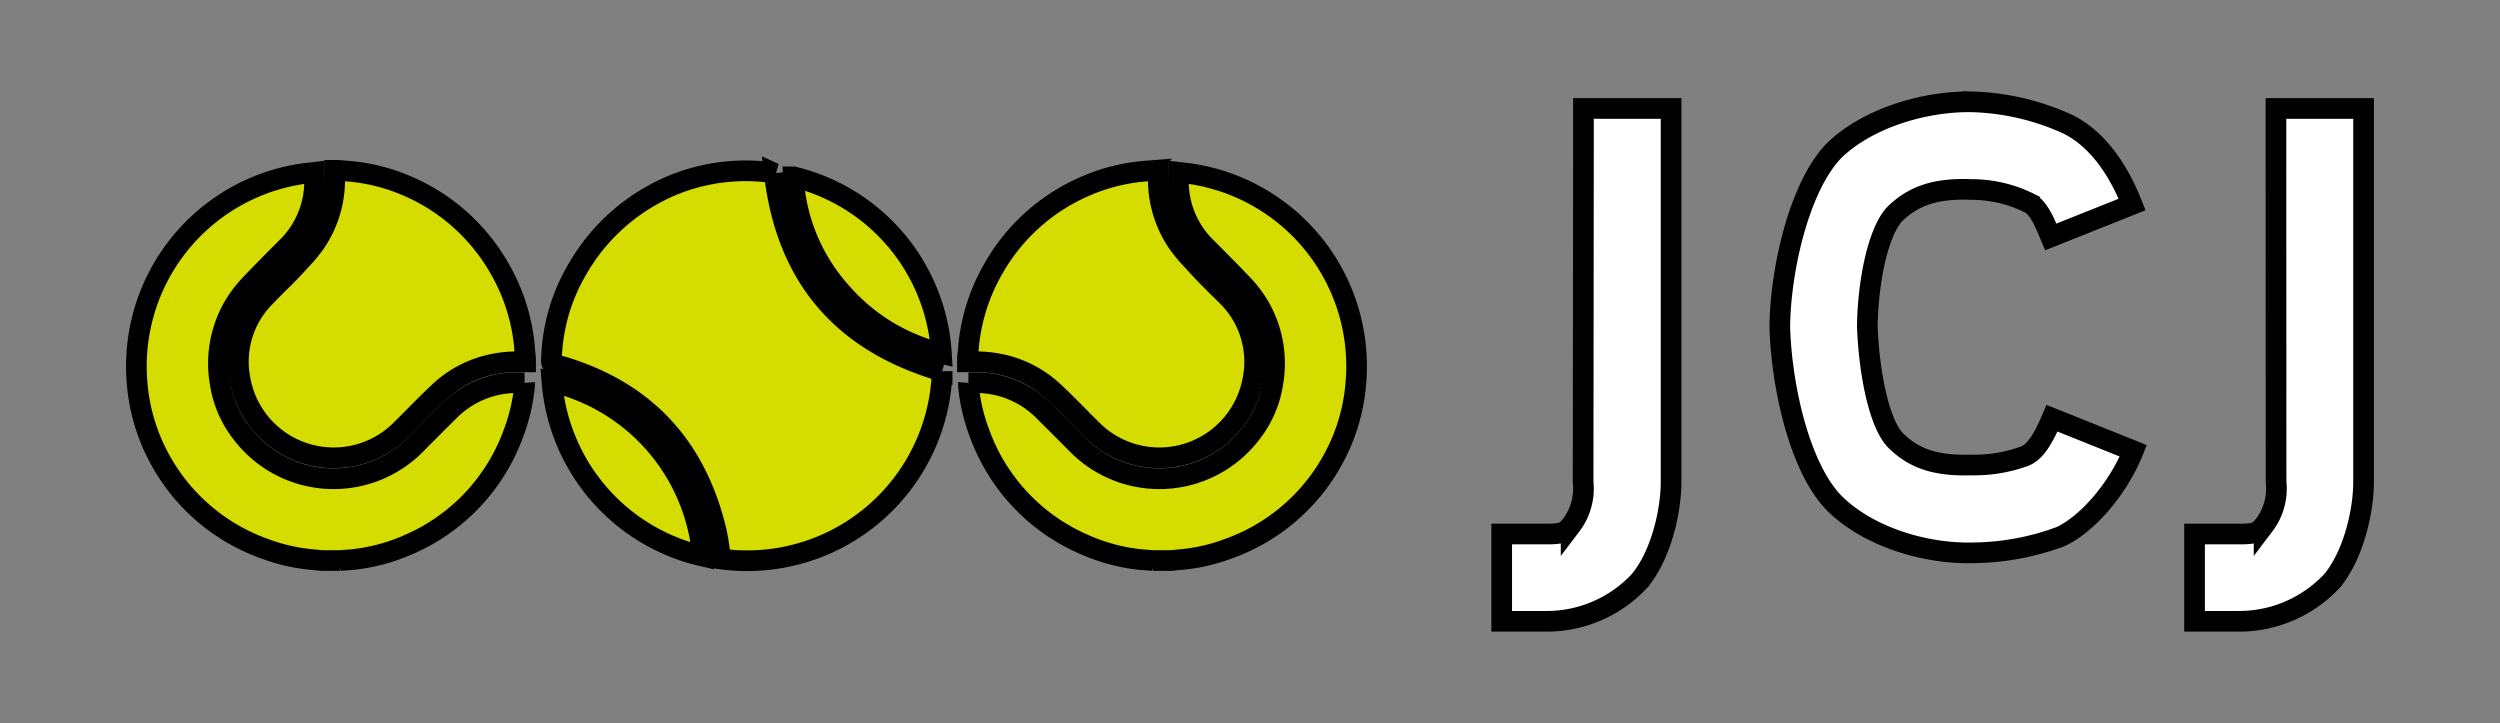 <svg width="121" height="35" xmlns="http://www.w3.org/2000/svg">
 <rect width="100%" height="100%" fill="#808080" stroke="none"/>
 <defs>
  <style>.cls-1{fill:#d4dc00;}</style>
 </defs>
 <title>op3</title>
 <g>
  <title>background</title>
  <rect x="-1" y="-1" width="123" height="37" id="canvas_background" fill="none"/>
 </g>
 <g>
  <title>Layer 1</title>
  <g id="svg_11" stroke="null">
   <g id="YSp235.tif" stroke="null">
    <path class="cls-1" d="m16.468,27.129l-0.899,0l-0.418,-0.041a8.743,8.743 0 0 1 -2.321,-0.522a9.341,9.341 0 0 1 -5.129,-4.409a9.161,9.161 0 0 1 -1.062,-3.591a9.416,9.416 0 0 1 8.065,-10.165l0.505,-0.058a0.47,0.47 0 0 1 0,0.052a4.462,4.462 0 0 1 -1.23,3.481c-0.58,0.58 -1.16,1.16 -1.741,1.77a5.9,5.9 0 0 0 -0.911,1.16a5.5,5.5 0 0 0 -0.673,3.725a5.187,5.187 0 0 0 1.05,2.437a5.581,5.581 0 0 0 8.424,0.534c0.534,-0.54 1.068,-1.073 1.607,-1.607a4.595,4.595 0 0 1 3.58,-1.363l0.075,0a0.777,0.777 0 0 1 0,0.122a8.778,8.778 0 0 1 -0.54,2.321a9.318,9.318 0 0 1 -5.065,5.378a9.051,9.051 0 0 1 -2.721,0.731l-0.598,0.046z" id="svg_1" stroke="null"/>
    <path class="cls-1" d="m25.438,17.324l0,0.191l-0.099,0a5.842,5.842 0 0 0 -1.311,0.081a5.349,5.349 0 0 0 -2.785,1.392c-0.621,0.58 -1.207,1.201 -1.816,1.799a4.601,4.601 0 0 1 -7.809,-2.443a4.444,4.444 0 0 1 1.201,-3.963c0.551,-0.58 1.16,-1.131 1.694,-1.741a7.357,7.357 0 0 0 0.772,-0.928a5.413,5.413 0 0 0 0.905,-3.33l0,-0.139l0.075,0l0.58,0.041a8.999,8.999 0 0 1 2.773,0.679a9.37,9.37 0 0 1 4.543,4.003a9.213,9.213 0 0 1 1.236,3.968c0.012,0.116 0.023,0.249 0.041,0.389z" id="svg_2" stroke="null"/>
   </g>
   <g id="llP2TB.tif" stroke="null">
    <path class="cls-1" d="m37.477,8.389c0.58,5.013 3.284,8.169 8.123,9.579a9.445,9.445 0 0 1 -10.71,9.086c-0.081,-0.493 -0.133,-0.998 -0.255,-1.479c-0.981,-3.968 -3.394,-6.591 -7.316,-7.803l-0.342,-0.093c-0.29,-0.064 -0.302,-0.064 -0.284,-0.36a9.039,9.039 0 0 1 1.236,-4.264a9.538,9.538 0 0 1 4.758,-4.143a9.283,9.283 0 0 1 4.212,-0.609c0.209,0.017 0.395,0.064 0.58,0.087z" id="svg_3" stroke="null"/>
    <path class="cls-1" d="m38.399,8.558a9.376,9.376 0 0 1 7.165,8.546a9.335,9.335 0 0 1 -4.868,-2.976a9.062,9.062 0 0 1 -2.298,-5.57z" id="svg_4" stroke="null"/>
    <path class="cls-1" d="m26.714,18.479a9.509,9.509 0 0 1 7.287,8.436a9.416,9.416 0 0 1 -7.287,-8.436z" id="svg_5" stroke="null"/>
   </g>
   <g id="YSp235.tif-2" stroke="null">
    <path class="cls-1" d="m55.793,27.129l0.899,0l0.418,-0.041a8.743,8.743 0 0 0 2.321,-0.522a9.341,9.341 0 0 0 5.129,-4.409a9.161,9.161 0 0 0 1.062,-3.591a9.416,9.416 0 0 0 -8.065,-10.165l-0.505,-0.058a0.47,0.47 0 0 0 0,0.052a4.462,4.462 0 0 0 1.23,3.481c0.58,0.58 1.16,1.16 1.741,1.77a5.9,5.9 0 0 1 0.911,1.16a5.5,5.5 0 0 1 0.673,3.725a5.187,5.187 0 0 1 -1.05,2.437a5.581,5.581 0 0 1 -8.424,0.534c-0.534,-0.54 -1.068,-1.073 -1.607,-1.607a4.595,4.595 0 0 0 -3.58,-1.363l-0.075,0a0.777,0.777 0 0 0 0,0.122a8.778,8.778 0 0 0 0.54,2.321a9.318,9.318 0 0 0 5.065,5.378a9.051,9.051 0 0 0 2.721,0.731l0.598,0.046z" id="svg_6" stroke="null"/>
    <path class="cls-1" d="m46.824,17.324l0,0.191l0.099,0a5.842,5.842 0 0 1 1.311,0.081a5.349,5.349 0 0 1 2.785,1.392c0.621,0.58 1.207,1.201 1.816,1.799a4.601,4.601 0 0 0 7.809,-2.443a4.444,4.444 0 0 0 -1.201,-3.963c-0.58,-0.58 -1.16,-1.131 -1.694,-1.741a7.357,7.357 0 0 1 -0.772,-0.928a5.413,5.413 0 0 1 -0.905,-3.33l0,-0.139l-0.075,0l-0.58,0.041a8.999,8.999 0 0 0 -2.773,0.679a9.37,9.37 0 0 0 -4.543,4.003a9.213,9.213 0 0 0 -1.236,3.968c-0.012,0.116 -0.023,0.249 -0.041,0.389z" id="svg_7" stroke="null"/>
   </g>
   <path fill="#ffffff" d="m76.639,7.368l0,-2.118l4.241,0l0,18.067c0,1.479 -0.511,3.603 -1.543,4.816a6.144,6.144 0 0 1 -4.514,1.938l-2.141,0l0,-4.224l2.118,0c0.789,0 0.94,-0.058 1.242,-0.424a2.93,2.93 0 0 0 0.58,-2.089l0.017,-15.967z" id="svg_8" stroke="null"/>
   <path fill="#ffffff" d="m99.318,20.242l3.934,1.578c-0.725,1.816 -2.211,3.539 -3.51,4.148a12.462,12.462 0 0 1 -4.241,0.789c-2.321,0.058 -5.001,-0.76 -6.637,-2.321c-1.741,-1.665 -2.634,-5.697 -2.721,-8.575l0,-0.058c0.029,-2.849 0.998,-6.962 2.721,-8.604c1.636,-1.514 4.334,-2.321 6.637,-2.269a11.923,11.923 0 0 1 4.601,1.091c1.938,0.969 2.849,3.266 3.092,3.876l-3.939,1.572c-0.244,-0.58 -0.545,-1.392 -1.027,-1.636a6.283,6.283 0 0 0 -2.791,-0.661l-0.029,0c-1.665,-0.064 -2.727,0.273 -3.632,1.12c-0.818,0.754 -1.363,3.15 -1.398,5.512c0.093,2.39 0.609,4.787 1.398,5.541c0.905,0.882 1.967,1.213 3.661,1.16l0.029,0a7.061,7.061 0 0 0 2.518,-0.424c0.453,-0.174 0.847,-0.685 1.334,-1.839z" id="svg_9" stroke="null"/>
   <path fill="#ffffff" d="m110.156,7.368l0,-2.118l4.241,0l0,18.067c0,1.479 -0.516,3.603 -1.543,4.816a6.156,6.156 0 0 1 -4.514,1.938l-2.123,0l0,-4.224l2.123,0c0.789,0 0.94,-0.058 1.242,-0.424a2.93,2.93 0 0 0 0.58,-2.089l-0.006,-15.967z" id="svg_10" stroke="null"/>
  </g>
 </g>
</svg>
